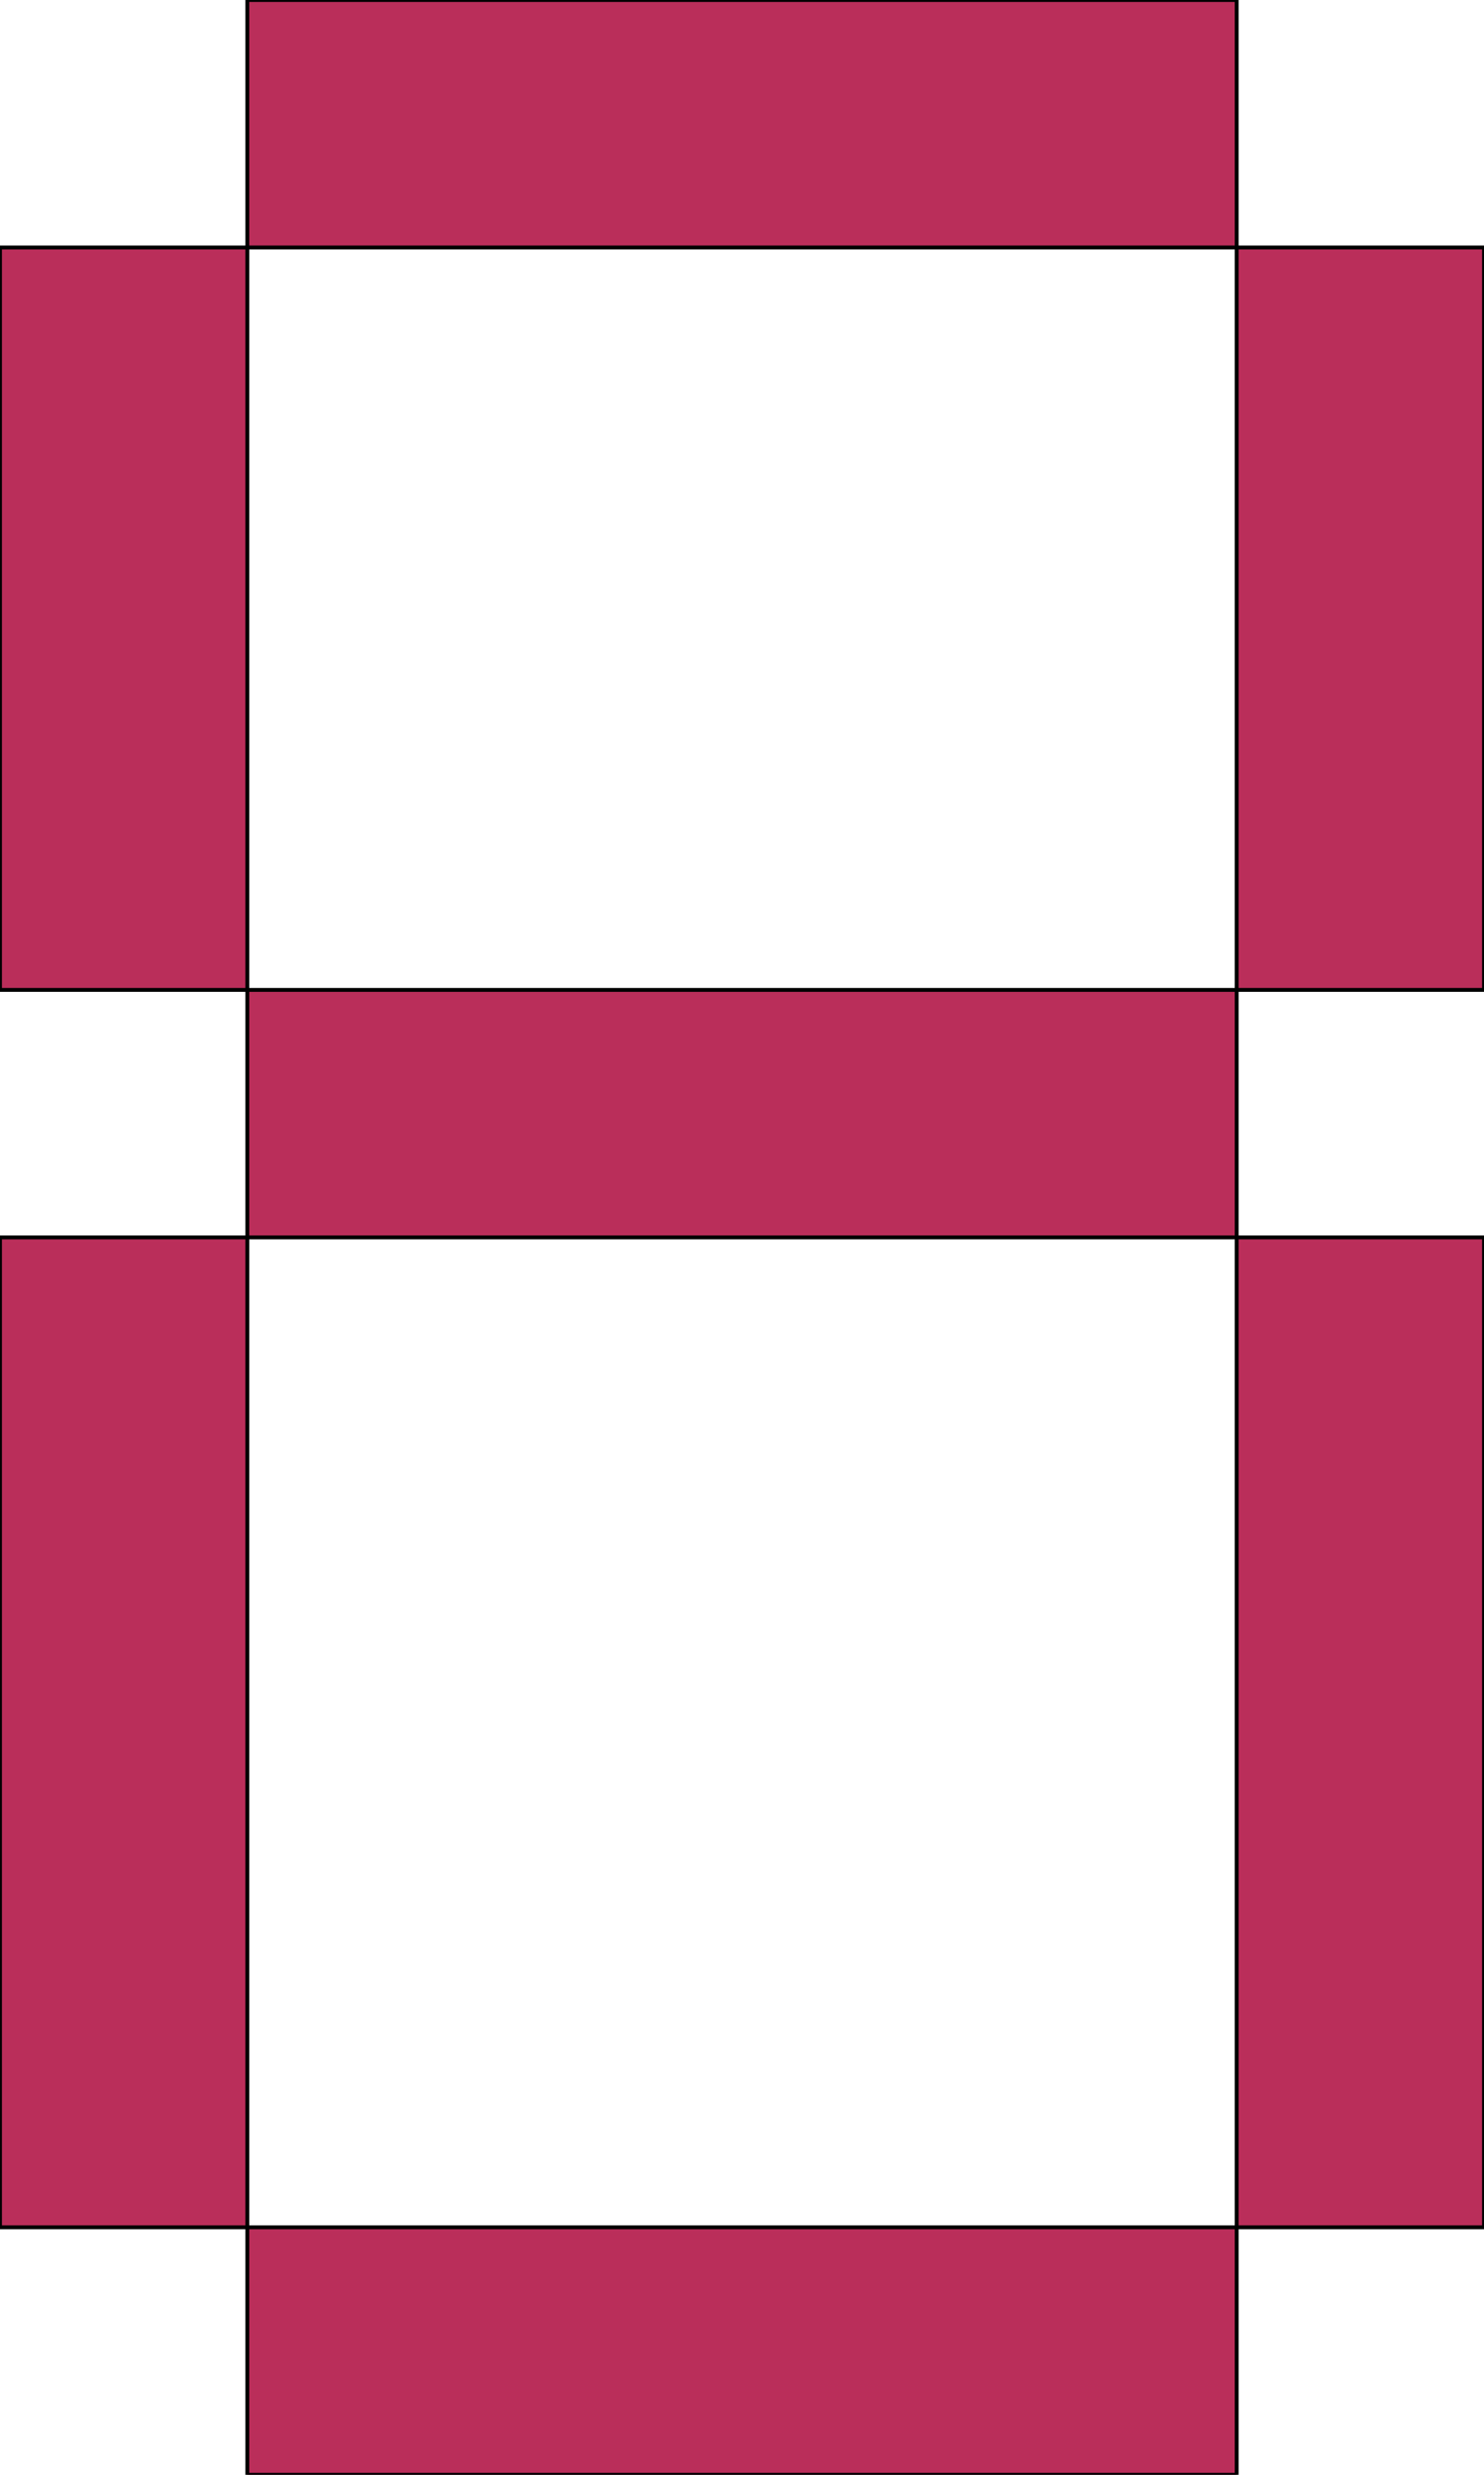 <svg xmlns='http://www.w3.org/2000/svg'
xmlns:xlink='http://www.w3.org/1999/xlink'
viewBox = '64 -640 384 640'>
 <path d = '
M 128 -64
L 128 0
L 384 0
L 384 -64
L 128 -64
M 128 -64
Q 128 -64, 128 -320
L 64 -320
Q 64 -320, 64 -64
L 128 -64
M 384 -64
L 448 -64
Q 448 -64, 448 -320
L 384 -320
Q 384 -320, 384 -64
M 128 -320
L 384 -320
L 384 -384
L 128 -384
L 128 -320
M 128 -384
L 128 -576
L 64 -576
L 64 -384
L 128 -384
M 384 -384
L 448 -384
L 448 -576
L 384 -576
L 384 -384
M 128 -576
L 384 -576
L 384 -640
L 128 -640
L 128 -576

'
 fill='none'
 stroke='black'
 style='fill:#ba2e5a'/>
</svg>